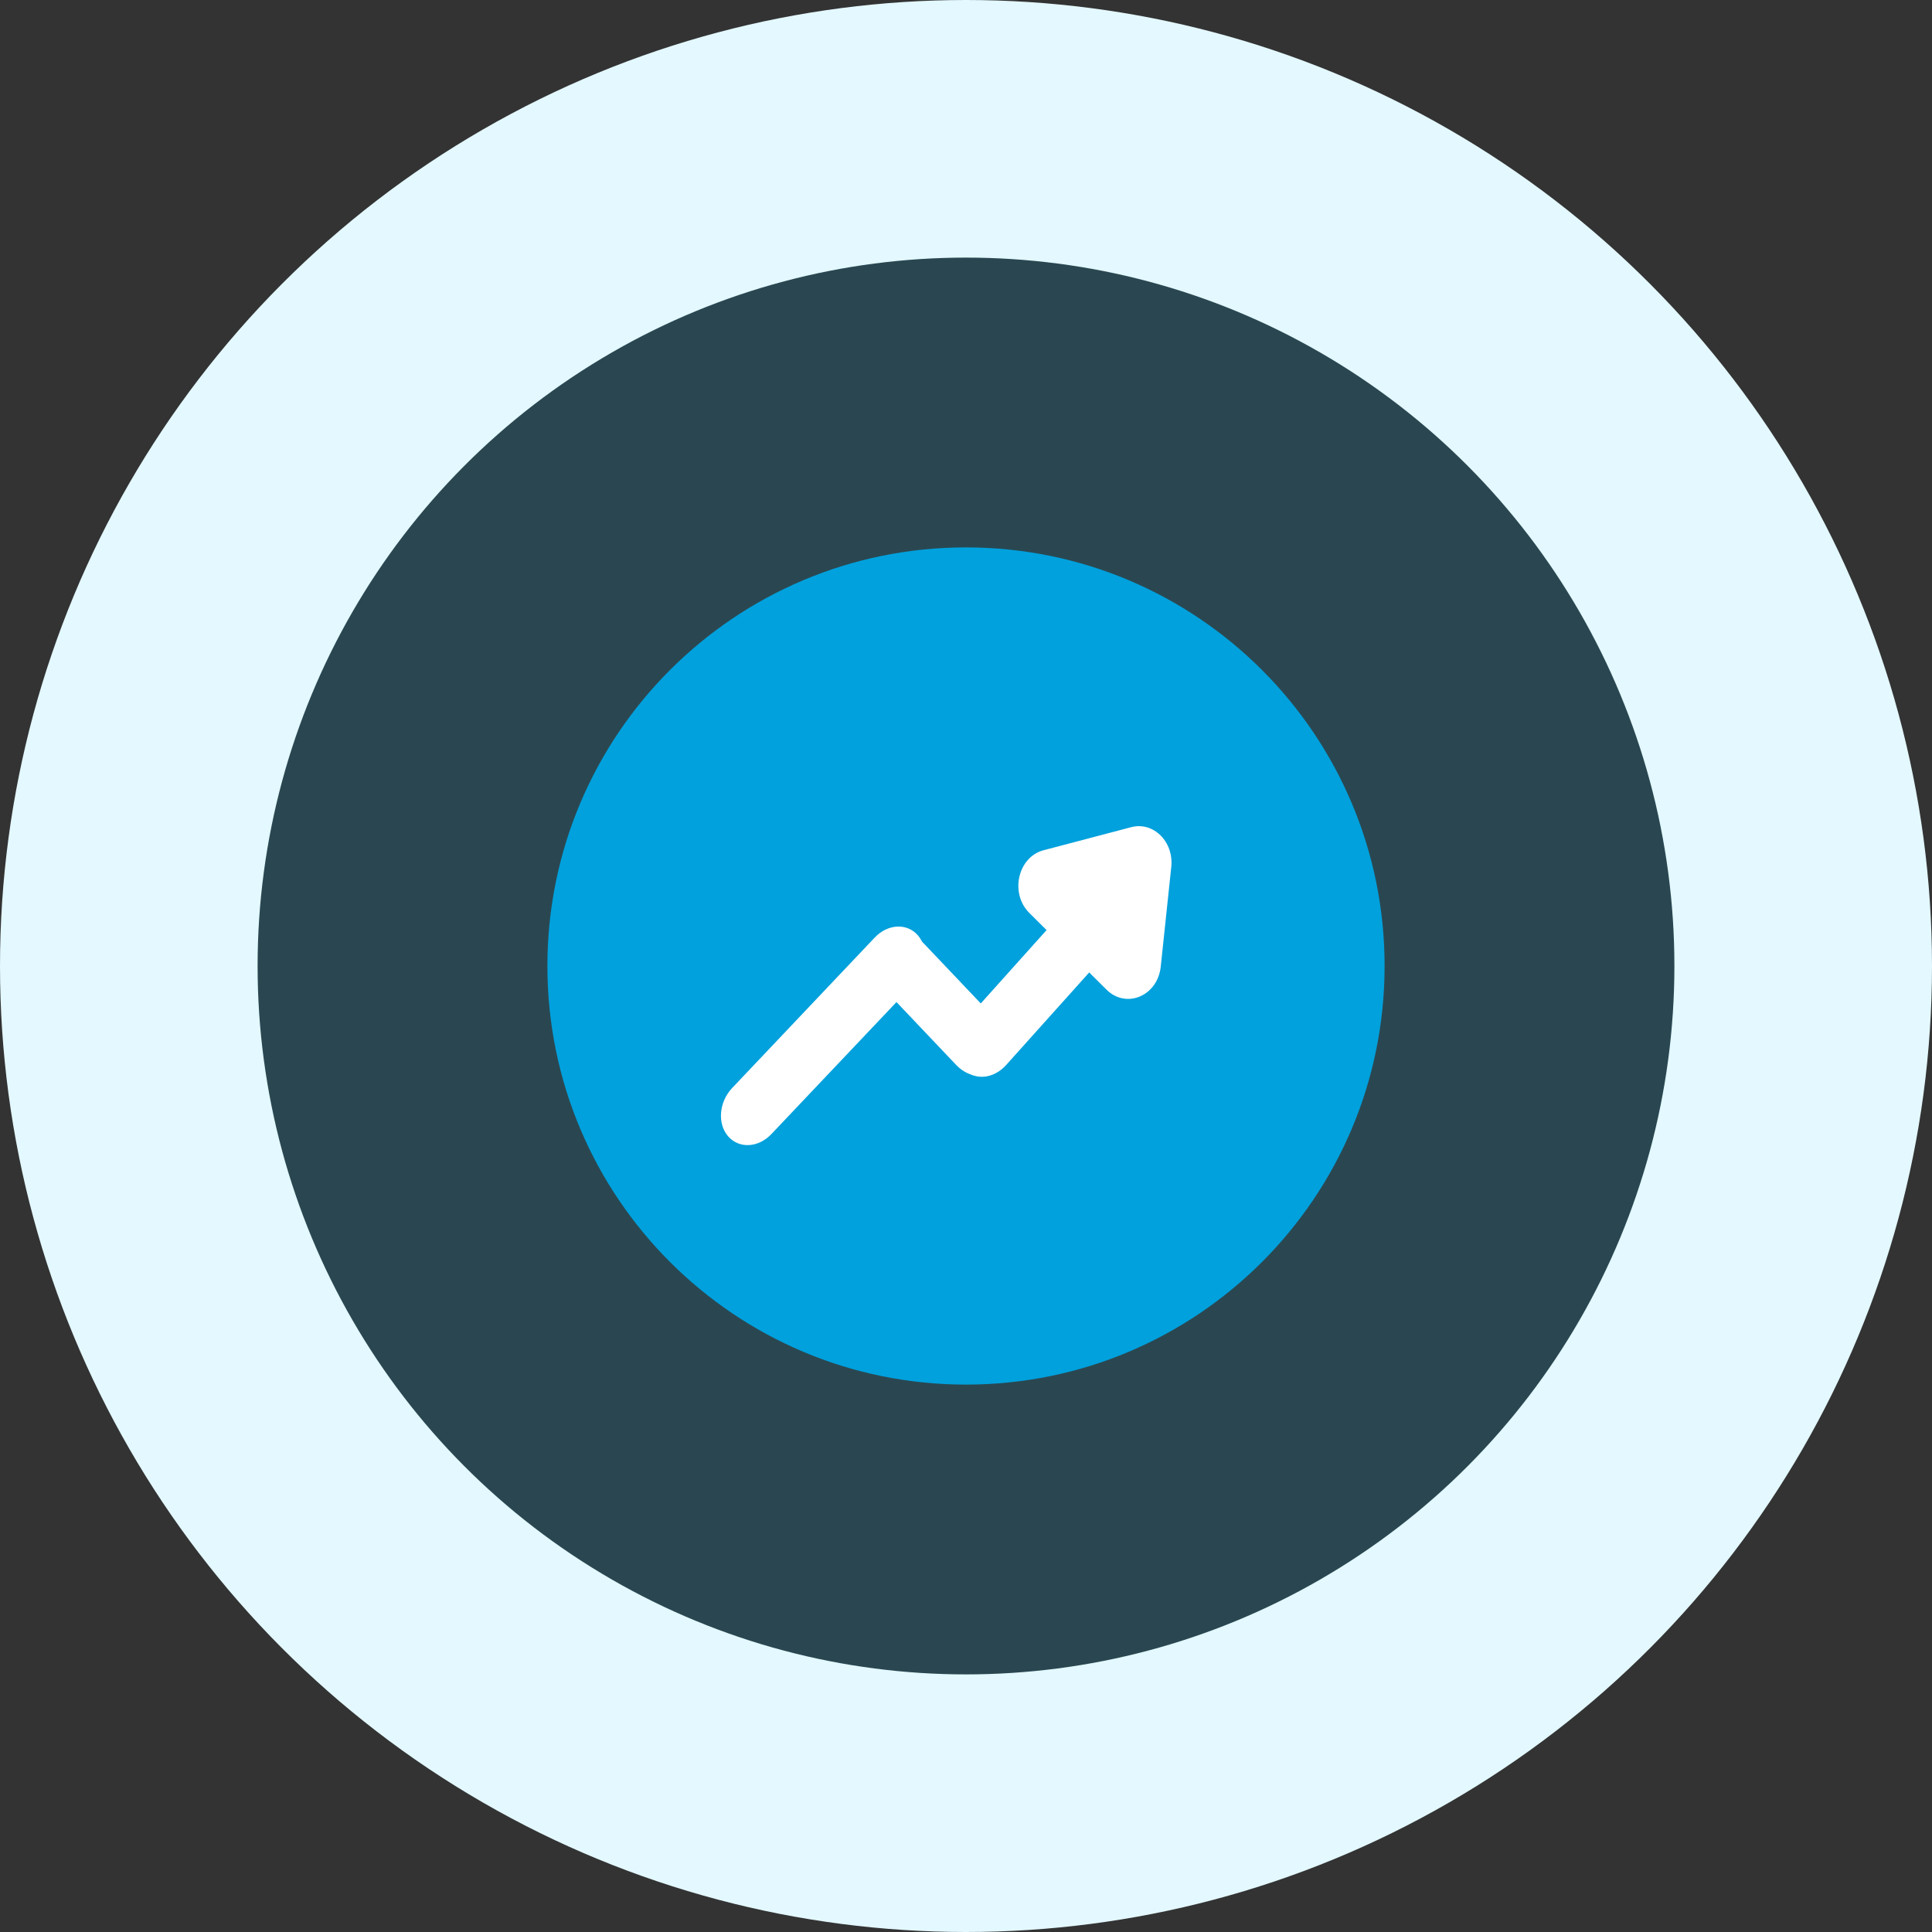 <svg width="60" height="60" viewBox="0 0 60 60" fill="none" xmlns="http://www.w3.org/2000/svg">
<rect x="0" y="0" width="60" height="60" fill="#333333" stroke="none"/>
<circle cx="30" cy="30" r="26" fill="#00A1DD" fill-opacity="0.18" stroke="#E3F8FF" stroke-width="8"/>
<path d="M30 43C37.18 43 43 37.18 43 30C43 22.82 37.18 17 30 17C22.82 17 17 22.82 17 30C17 37.18 22.82 43 30 43Z" fill="#00A1DD"/>
<path fill-rule="evenodd" clip-rule="evenodd" d="M29.901 33.179C29.555 32.794 29.597 32.123 29.994 31.681L33.227 28.077C33.623 27.635 34.225 27.589 34.571 27.974C34.917 28.36 34.876 29.03 34.479 29.473L31.246 33.076C30.849 33.519 30.247 33.565 29.901 33.179Z" fill="white"/>
<path fill-rule="evenodd" clip-rule="evenodd" d="M22.608 35.284C22.272 34.888 22.33 34.219 22.738 33.789L27.165 29.117C27.572 28.687 28.175 28.659 28.511 29.054C28.847 29.45 28.789 30.119 28.382 30.549L23.955 35.221C23.547 35.651 22.945 35.679 22.608 35.284Z" fill="white"/>
<path fill-rule="evenodd" clip-rule="evenodd" d="M27.351 29.248C27.686 28.852 28.289 28.879 28.697 29.308L30.913 31.641C31.321 32.071 31.379 32.74 31.044 33.136C30.708 33.532 30.105 33.505 29.697 33.075L27.482 30.742C27.074 30.313 27.015 29.644 27.351 29.248Z" fill="white"/>
<path d="M35.133 25.688C35.819 25.508 36.458 26.142 36.375 26.923L36.048 30.021C35.951 30.931 34.976 31.343 34.362 30.733L31.967 28.353C31.353 27.743 31.609 26.616 32.409 26.405L35.133 25.688Z" fill="white"/>
</svg>
